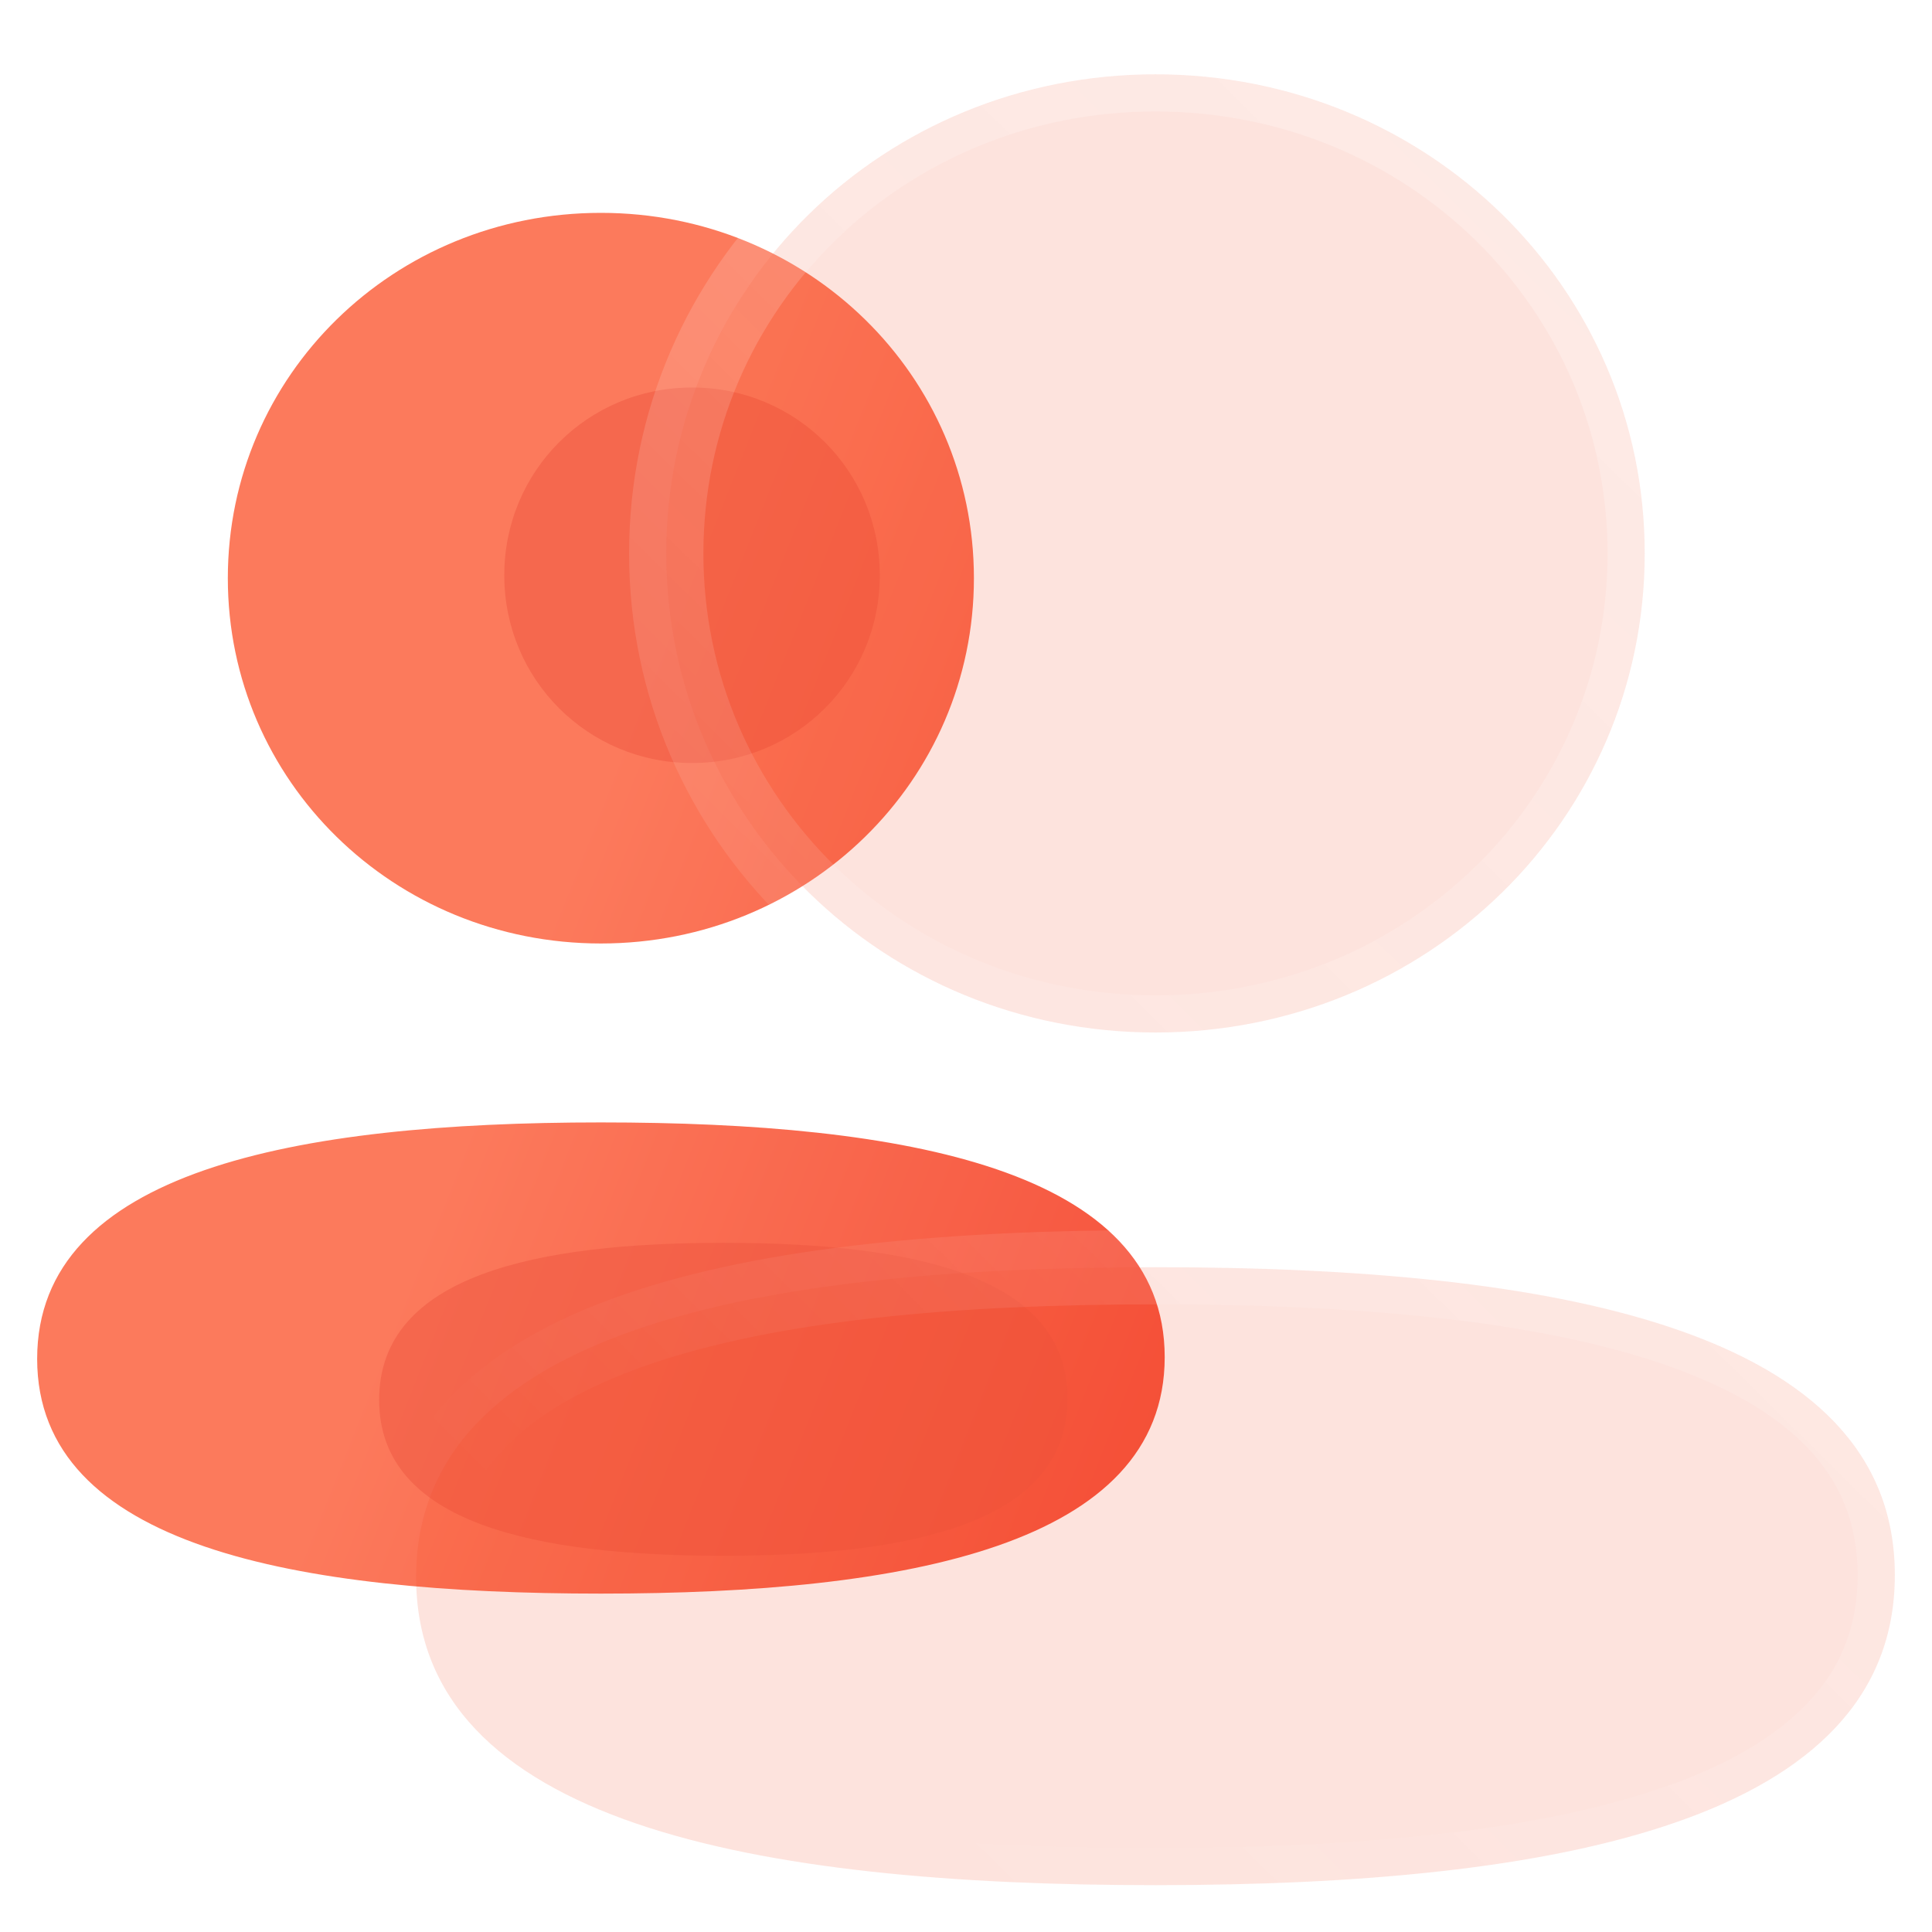 <svg width="52" height="52" viewBox="0 0 52 52" fill="none" xmlns="http://www.w3.org/2000/svg">
<g clip-path="url(#clip0_184_870)">
<g filter="url(#filter0_b_184_870)">
<path fill-rule="evenodd" clip-rule="evenodd" d="M6.132 15.562C6.132 21.02 10.598 25.394 16.172 25.394C21.744 25.394 26.213 21.02 26.213 15.562C26.213 10.103 21.744 5.729 16.172 5.729C10.598 5.729 6.132 10.103 6.132 15.562ZM31.348 36.527C31.348 31.474 24.358 30.21 16.174 30.21C7.945 30.21 1 31.518 1 36.575C1 41.628 7.99 42.892 16.174 42.892C24.402 42.892 31.348 41.584 31.348 36.527Z" fill="url(#paint0_linear_184_870)"/>
</g>
<g filter="url(#filter1_f_184_870)">
<path d="M19.47 33.451C24.467 33.451 28.734 34.291 28.734 37.646C28.734 41.005 24.494 41.873 19.47 41.873C14.473 41.873 10.205 41.034 10.205 37.678C10.205 34.32 14.446 33.451 19.47 33.451Z" fill="#EF5641" fill-opacity="0.5"/>
</g>
<g filter="url(#filter2_f_184_870)">
<path d="M18.626 20.537C15.821 20.537 13.573 18.289 13.573 15.483C13.573 12.678 15.821 10.43 18.626 10.43C21.431 10.43 23.68 12.678 23.68 15.483C23.68 18.289 21.431 20.537 18.626 20.537Z" fill="#EF5641" fill-opacity="0.5"/>
</g>
<g filter="url(#filter3_b_184_870)">
<mask id="path-4-outside-1_184_870" maskUnits="userSpaceOnUse" x="10" y="1" width="42" height="51" fill="black">
<rect fill="white" x="10" y="1" width="42" height="51"/>
<path fill-rule="evenodd" clip-rule="evenodd" d="M17.932 14.895C17.932 22.054 23.79 27.79 31.1 27.79C38.407 27.79 44.268 22.054 44.268 14.895C44.268 7.737 38.407 2 31.1 2C23.79 2 17.932 7.737 17.932 14.895ZM51 42.392C51 35.765 41.833 34.107 31.1 34.107C20.309 34.107 11.2 35.822 11.2 42.454C11.2 49.081 20.367 50.739 31.1 50.739C41.891 50.739 51 49.023 51 42.392Z"/>
</mask>
<path fill-rule="evenodd" clip-rule="evenodd" d="M17.932 14.895C17.932 22.054 23.79 27.79 31.1 27.79C38.407 27.79 44.268 22.054 44.268 14.895C44.268 7.737 38.407 2 31.1 2C23.79 2 17.932 7.737 17.932 14.895ZM51 42.392C51 35.765 41.833 34.107 31.1 34.107C20.309 34.107 11.2 35.822 11.2 42.454C11.2 49.081 20.367 50.739 31.1 50.739C41.891 50.739 51 49.023 51 42.392Z" fill="#F5481F" fill-opacity="0.15"/>
<path d="M31.1 28.79C23.258 28.79 16.932 22.626 16.932 14.895H18.932C18.932 21.482 24.323 26.79 31.1 26.79V28.79ZM45.268 14.895C45.268 22.626 38.939 28.79 31.1 28.79V26.79C37.875 26.79 43.268 21.482 43.268 14.895H45.268ZM31.1 1C38.939 1 45.268 7.165 45.268 14.895H43.268C43.268 8.309 37.875 3 31.1 3V1ZM16.932 14.895C16.932 7.165 23.258 1 31.1 1V3C24.323 3 18.932 8.309 18.932 14.895H16.932ZM31.1 33.107C36.489 33.107 41.602 33.52 45.399 34.818C47.303 35.47 48.949 36.368 50.127 37.615C51.328 38.886 52 40.477 52 42.392H50C50 40.993 49.526 39.892 48.673 38.988C47.797 38.061 46.48 37.302 44.751 36.711C41.282 35.524 36.445 35.107 31.1 35.107V33.107ZM10.2 42.454C10.2 40.54 10.867 38.946 12.062 37.669C13.235 36.415 14.874 35.508 16.776 34.849C20.567 33.534 25.681 33.107 31.1 33.107V35.107C25.728 35.107 20.892 35.538 17.431 36.739C15.707 37.337 14.395 38.102 13.523 39.035C12.672 39.945 12.2 41.052 12.2 42.454H10.2ZM31.1 51.739C25.712 51.739 20.599 51.326 16.802 50.028C14.898 49.376 13.252 48.478 12.074 47.231C10.873 45.96 10.2 44.369 10.2 42.454H12.2C12.2 43.853 12.674 44.954 13.527 45.857C14.403 46.785 15.72 47.544 17.449 48.135C20.919 49.322 25.756 49.739 31.1 49.739V51.739ZM52 42.392C52 44.305 51.333 45.9 50.139 47.177C48.966 48.431 47.326 49.337 45.425 49.997C41.633 51.312 36.519 51.739 31.1 51.739V49.739C36.472 49.739 41.308 49.308 44.769 48.107C46.494 47.509 47.805 46.744 48.678 45.811C49.528 44.901 50 43.794 50 42.392H52Z" fill="url(#paint1_linear_184_870)" mask="url(#path-4-outside-1_184_870)"/>
</g>
</g>
<defs>
<filter id="filter0_b_184_870" x="-12" y="-7.271" width="56.348" height="63.163" filterUnits="userSpaceOnUse" color-interpolation-filters="sRGB">
<feFlood flood-opacity="0" result="BackgroundImageFix"/>
<feGaussianBlur in="BackgroundImage" stdDeviation="6.5"/>
<feComposite in2="SourceAlpha" operator="in" result="effect1_backgroundBlur_184_870"/>
<feBlend mode="normal" in="SourceGraphic" in2="effect1_backgroundBlur_184_870" result="shape"/>
</filter>
<filter id="filter1_f_184_870" x="-2.795" y="20.451" width="44.529" height="34.422" filterUnits="userSpaceOnUse" color-interpolation-filters="sRGB">
<feFlood flood-opacity="0" result="BackgroundImageFix"/>
<feBlend mode="normal" in="SourceGraphic" in2="BackgroundImageFix" result="shape"/>
<feGaussianBlur stdDeviation="6.5" result="effect1_foregroundBlur_184_870"/>
</filter>
<filter id="filter2_f_184_870" x="-1.427" y="-4.57" width="40.106" height="40.107" filterUnits="userSpaceOnUse" color-interpolation-filters="sRGB">
<feFlood flood-opacity="0" result="BackgroundImageFix"/>
<feBlend mode="normal" in="SourceGraphic" in2="BackgroundImageFix" result="shape"/>
<feGaussianBlur stdDeviation="7.5" result="effect1_foregroundBlur_184_870"/>
</filter>
<filter id="filter3_b_184_870" x="-4.8" y="-14" width="71.8" height="80.739" filterUnits="userSpaceOnUse" color-interpolation-filters="sRGB">
<feFlood flood-opacity="0" result="BackgroundImageFix"/>
<feGaussianBlur in="BackgroundImage" stdDeviation="7.5"/>
<feComposite in2="SourceAlpha" operator="in" result="effect1_backgroundBlur_184_870"/>
<feBlend mode="normal" in="SourceGraphic" in2="effect1_backgroundBlur_184_870" result="shape"/>
</filter>
<linearGradient id="paint0_linear_184_870" x1="13.94" y1="26.799" x2="42.42" y2="38.107" gradientUnits="userSpaceOnUse">
<stop stop-color="#FC7A5C"/>
<stop offset="1" stop-color="#F23E2C"/>
<stop offset="1" stop-color="#F5481F"/>
</linearGradient>
<linearGradient id="paint1_linear_184_870" x1="44.665" y1="7.678" x2="12.863" y2="39.842" gradientUnits="userSpaceOnUse">
<stop stop-color="white" stop-opacity="0.25"/>
<stop offset="1" stop-color="white" stop-opacity="0"/>
</linearGradient>
<clipPath id="clip0_184_870">
<rect width="52" height="52" fill="white"/>
</clipPath>
</defs>
</svg>
